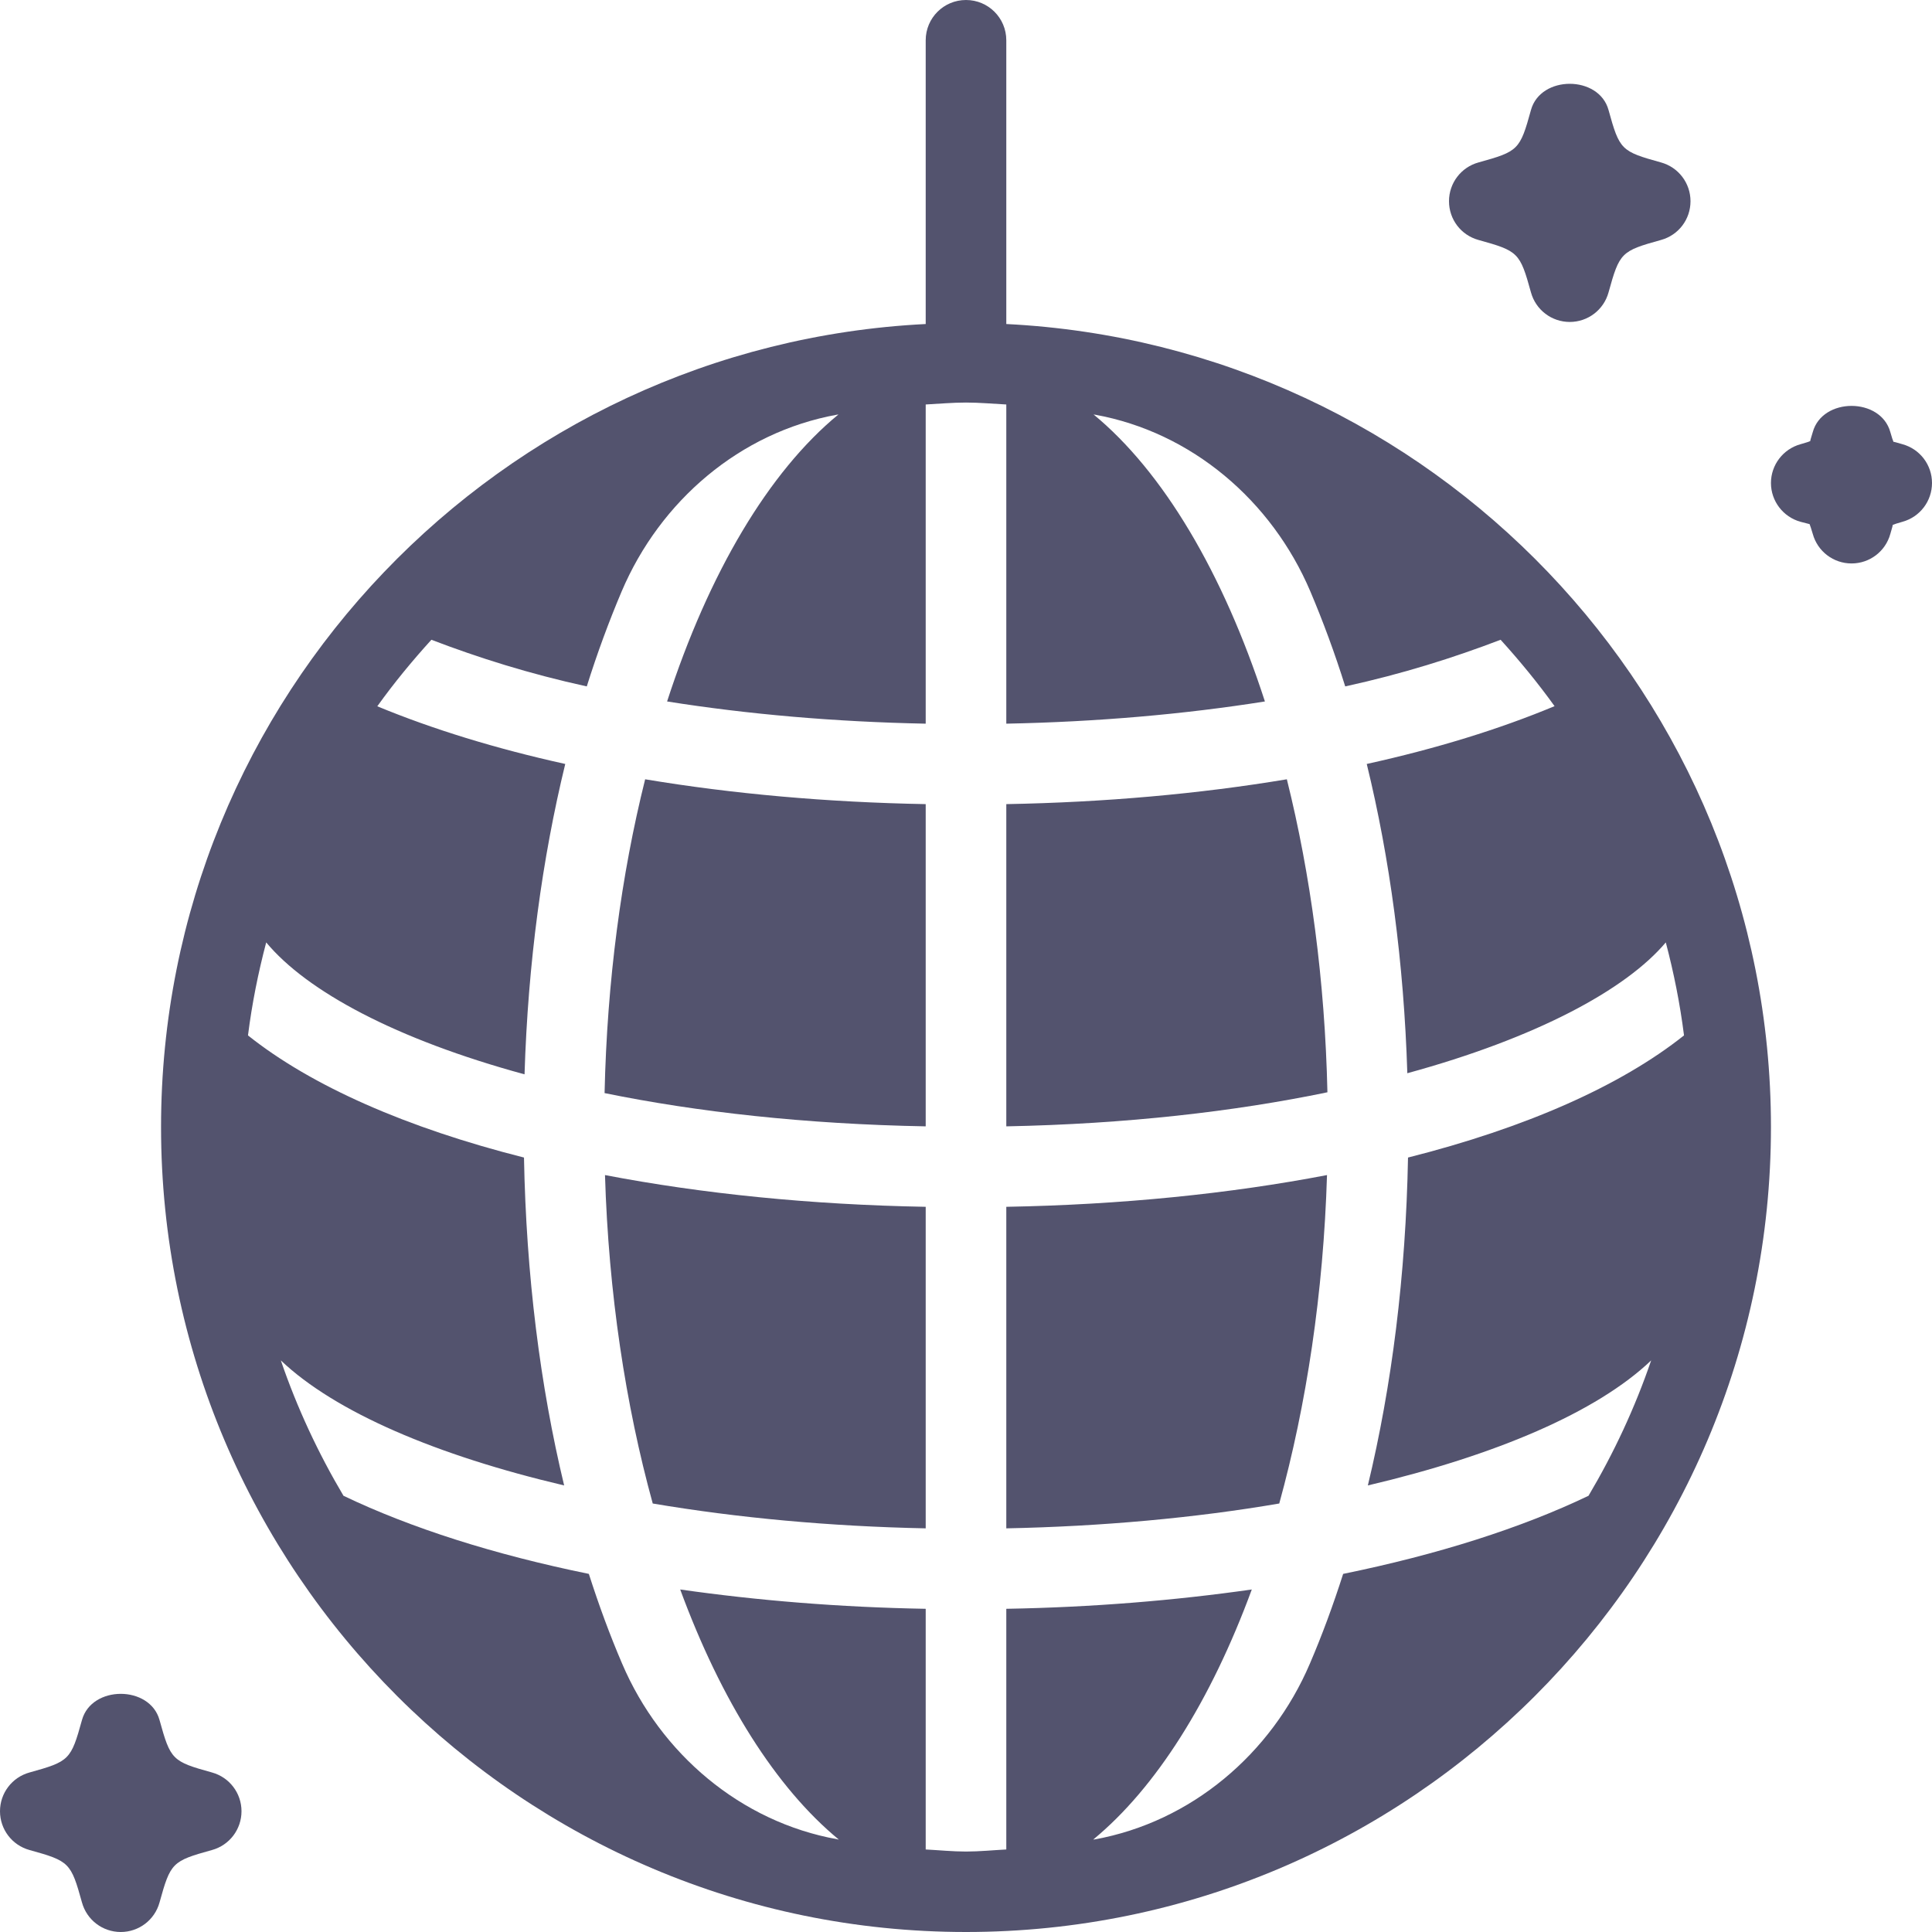 <svg width="14" height="14" viewBox="0 0 14 14" fill="none" xmlns="http://www.w3.org/2000/svg">
<g clip-path="url(#clip0_264_674)">
<path d="M10.714 1.739C11.003 1.819 11.014 1.83 11.094 2.119C11.129 2.246 11.244 2.333 11.375 2.333C11.506 2.333 11.621 2.246 11.656 2.119C11.736 1.83 11.747 1.819 12.036 1.739C12.163 1.704 12.25 1.59 12.25 1.458C12.25 1.327 12.163 1.212 12.036 1.177C11.747 1.097 11.736 1.087 11.656 0.797C11.586 0.544 11.164 0.544 11.094 0.797C11.014 1.087 11.003 1.097 10.714 1.177C10.587 1.212 10.5 1.327 10.5 1.458C10.5 1.59 10.587 1.704 10.714 1.739Z" fill="#53536E"/>
<path d="M1.536 12.844C1.247 12.764 1.236 12.753 1.156 12.464C1.086 12.211 0.664 12.211 0.594 12.464C0.514 12.753 0.503 12.764 0.214 12.844C0.087 12.879 0 12.994 0 13.125C0 13.256 0.087 13.371 0.214 13.406C0.503 13.486 0.514 13.497 0.594 13.786C0.629 13.913 0.744 14 0.875 14C1.006 14 1.121 13.913 1.156 13.786C1.236 13.497 1.247 13.486 1.536 13.406C1.663 13.371 1.75 13.256 1.75 13.125C1.75 12.994 1.663 12.879 1.536 12.844Z" fill="#53536E"/>
<path d="M13.786 3.219C13.746 3.208 13.723 3.2 13.721 3.202C13.716 3.191 13.709 3.17 13.698 3.131C13.628 2.878 13.206 2.878 13.136 3.131C13.125 3.17 13.117 3.191 13.118 3.196C13.108 3.201 13.086 3.208 13.047 3.219C12.921 3.254 12.833 3.369 12.833 3.5C12.833 3.631 12.921 3.746 13.047 3.781C13.087 3.792 13.108 3.796 13.113 3.798C13.117 3.809 13.125 3.83 13.136 3.869C13.171 3.996 13.286 4.083 13.417 4.083C13.548 4.083 13.663 3.996 13.698 3.869C13.709 3.83 13.716 3.809 13.715 3.804C13.726 3.799 13.747 3.792 13.786 3.781C13.913 3.746 14 3.631 14 3.5C14 3.369 13.913 3.254 13.786 3.219Z" fill="#53536E"/>
<path d="M4.73 10.895C5.344 10.999 6.015 11.061 6.708 11.075V8.745C5.874 8.73 5.088 8.65 4.384 8.515C4.41 9.371 4.533 10.18 4.73 10.895Z" fill="#53536E"/>
<path d="M4.381 7.921C5.052 8.058 5.835 8.146 6.708 8.162V5.827C5.996 5.814 5.31 5.753 4.675 5.647C4.502 6.339 4.399 7.11 4.381 7.921Z" fill="#53536E"/>
<path d="M7.292 11.075C7.985 11.061 8.656 11 9.27 10.895C9.467 10.18 9.59 9.371 9.616 8.515C8.912 8.65 8.126 8.73 7.292 8.745V11.075H7.292Z" fill="#53536E"/>
<path d="M7.292 5.827V8.162C8.161 8.145 8.945 8.055 9.619 7.915C9.601 7.106 9.497 6.337 9.325 5.647C8.69 5.753 8.004 5.814 7.292 5.827Z" fill="#53536E"/>
<path d="M7.292 2.348V0.292C7.292 0.13 7.161 0 7 0C6.839 0 6.708 0.13 6.708 0.292V2.348C3.628 2.502 1.167 5.049 1.167 8.167C1.167 11.383 3.783 14 7 14C10.217 14 12.833 11.383 12.833 8.167C12.833 5.049 10.372 2.502 7.292 2.348ZM10.198 7.777C11.127 7.523 11.779 7.175 12.071 6.829C12.129 7.049 12.174 7.273 12.203 7.503C11.743 7.869 11.055 8.173 10.203 8.388C10.187 9.24 10.086 10.041 9.912 10.764C10.835 10.547 11.571 10.234 11.965 9.858C11.847 10.203 11.694 10.53 11.511 10.839C11.022 11.073 10.419 11.265 9.733 11.405C9.66 11.633 9.58 11.85 9.492 12.055C9.213 12.709 8.632 13.202 7.933 13.329C7.929 13.329 7.926 13.33 7.922 13.33C8.376 12.956 8.774 12.325 9.071 11.518C8.511 11.598 7.915 11.647 7.292 11.658V13.402C7.195 13.407 7.098 13.417 7 13.417C6.902 13.417 6.805 13.407 6.708 13.402V11.658C6.085 11.647 5.489 11.598 4.929 11.518C5.226 12.325 5.624 12.956 6.078 13.33C6.074 13.33 6.071 13.329 6.067 13.328C5.368 13.202 4.787 12.709 4.508 12.055C4.42 11.85 4.34 11.633 4.267 11.405C3.581 11.265 2.978 11.073 2.489 10.839C2.306 10.53 2.153 10.203 2.035 9.858C2.429 10.233 3.165 10.547 4.088 10.764C3.914 10.041 3.813 9.24 3.797 8.388C2.946 8.173 2.256 7.869 1.797 7.503C1.826 7.273 1.871 7.049 1.929 6.829C2.224 7.184 2.871 7.532 3.801 7.785C3.826 6.979 3.929 6.222 4.096 5.536C3.593 5.425 3.135 5.284 2.734 5.118C2.855 4.949 2.987 4.789 3.126 4.636C3.466 4.766 3.836 4.883 4.252 4.974C4.328 4.732 4.413 4.502 4.505 4.285C4.784 3.629 5.363 3.132 6.065 3.005C6.069 3.005 6.072 3.004 6.076 3.003C5.572 3.417 5.137 4.149 4.834 5.083C5.419 5.176 6.051 5.231 6.708 5.244V2.931C6.805 2.926 6.901 2.917 7 2.917C7.098 2.917 7.194 2.926 7.292 2.931V5.244C7.949 5.231 8.581 5.176 9.166 5.083C8.863 4.149 8.427 3.417 7.924 3.003C7.928 3.004 7.931 3.005 7.935 3.005C8.636 3.132 9.216 3.629 9.495 4.285C9.587 4.502 9.672 4.732 9.748 4.974C10.164 4.883 10.534 4.766 10.874 4.636C11.013 4.789 11.144 4.949 11.265 5.117C10.865 5.284 10.407 5.425 9.904 5.536C10.071 6.219 10.173 6.974 10.198 7.777Z" fill="#53536E"/>
</g>
<defs>
<clipPath id="clip0_264_674">
<rect width="14" height="14" fill="white"/>
</clipPath>
</defs>
</svg>
